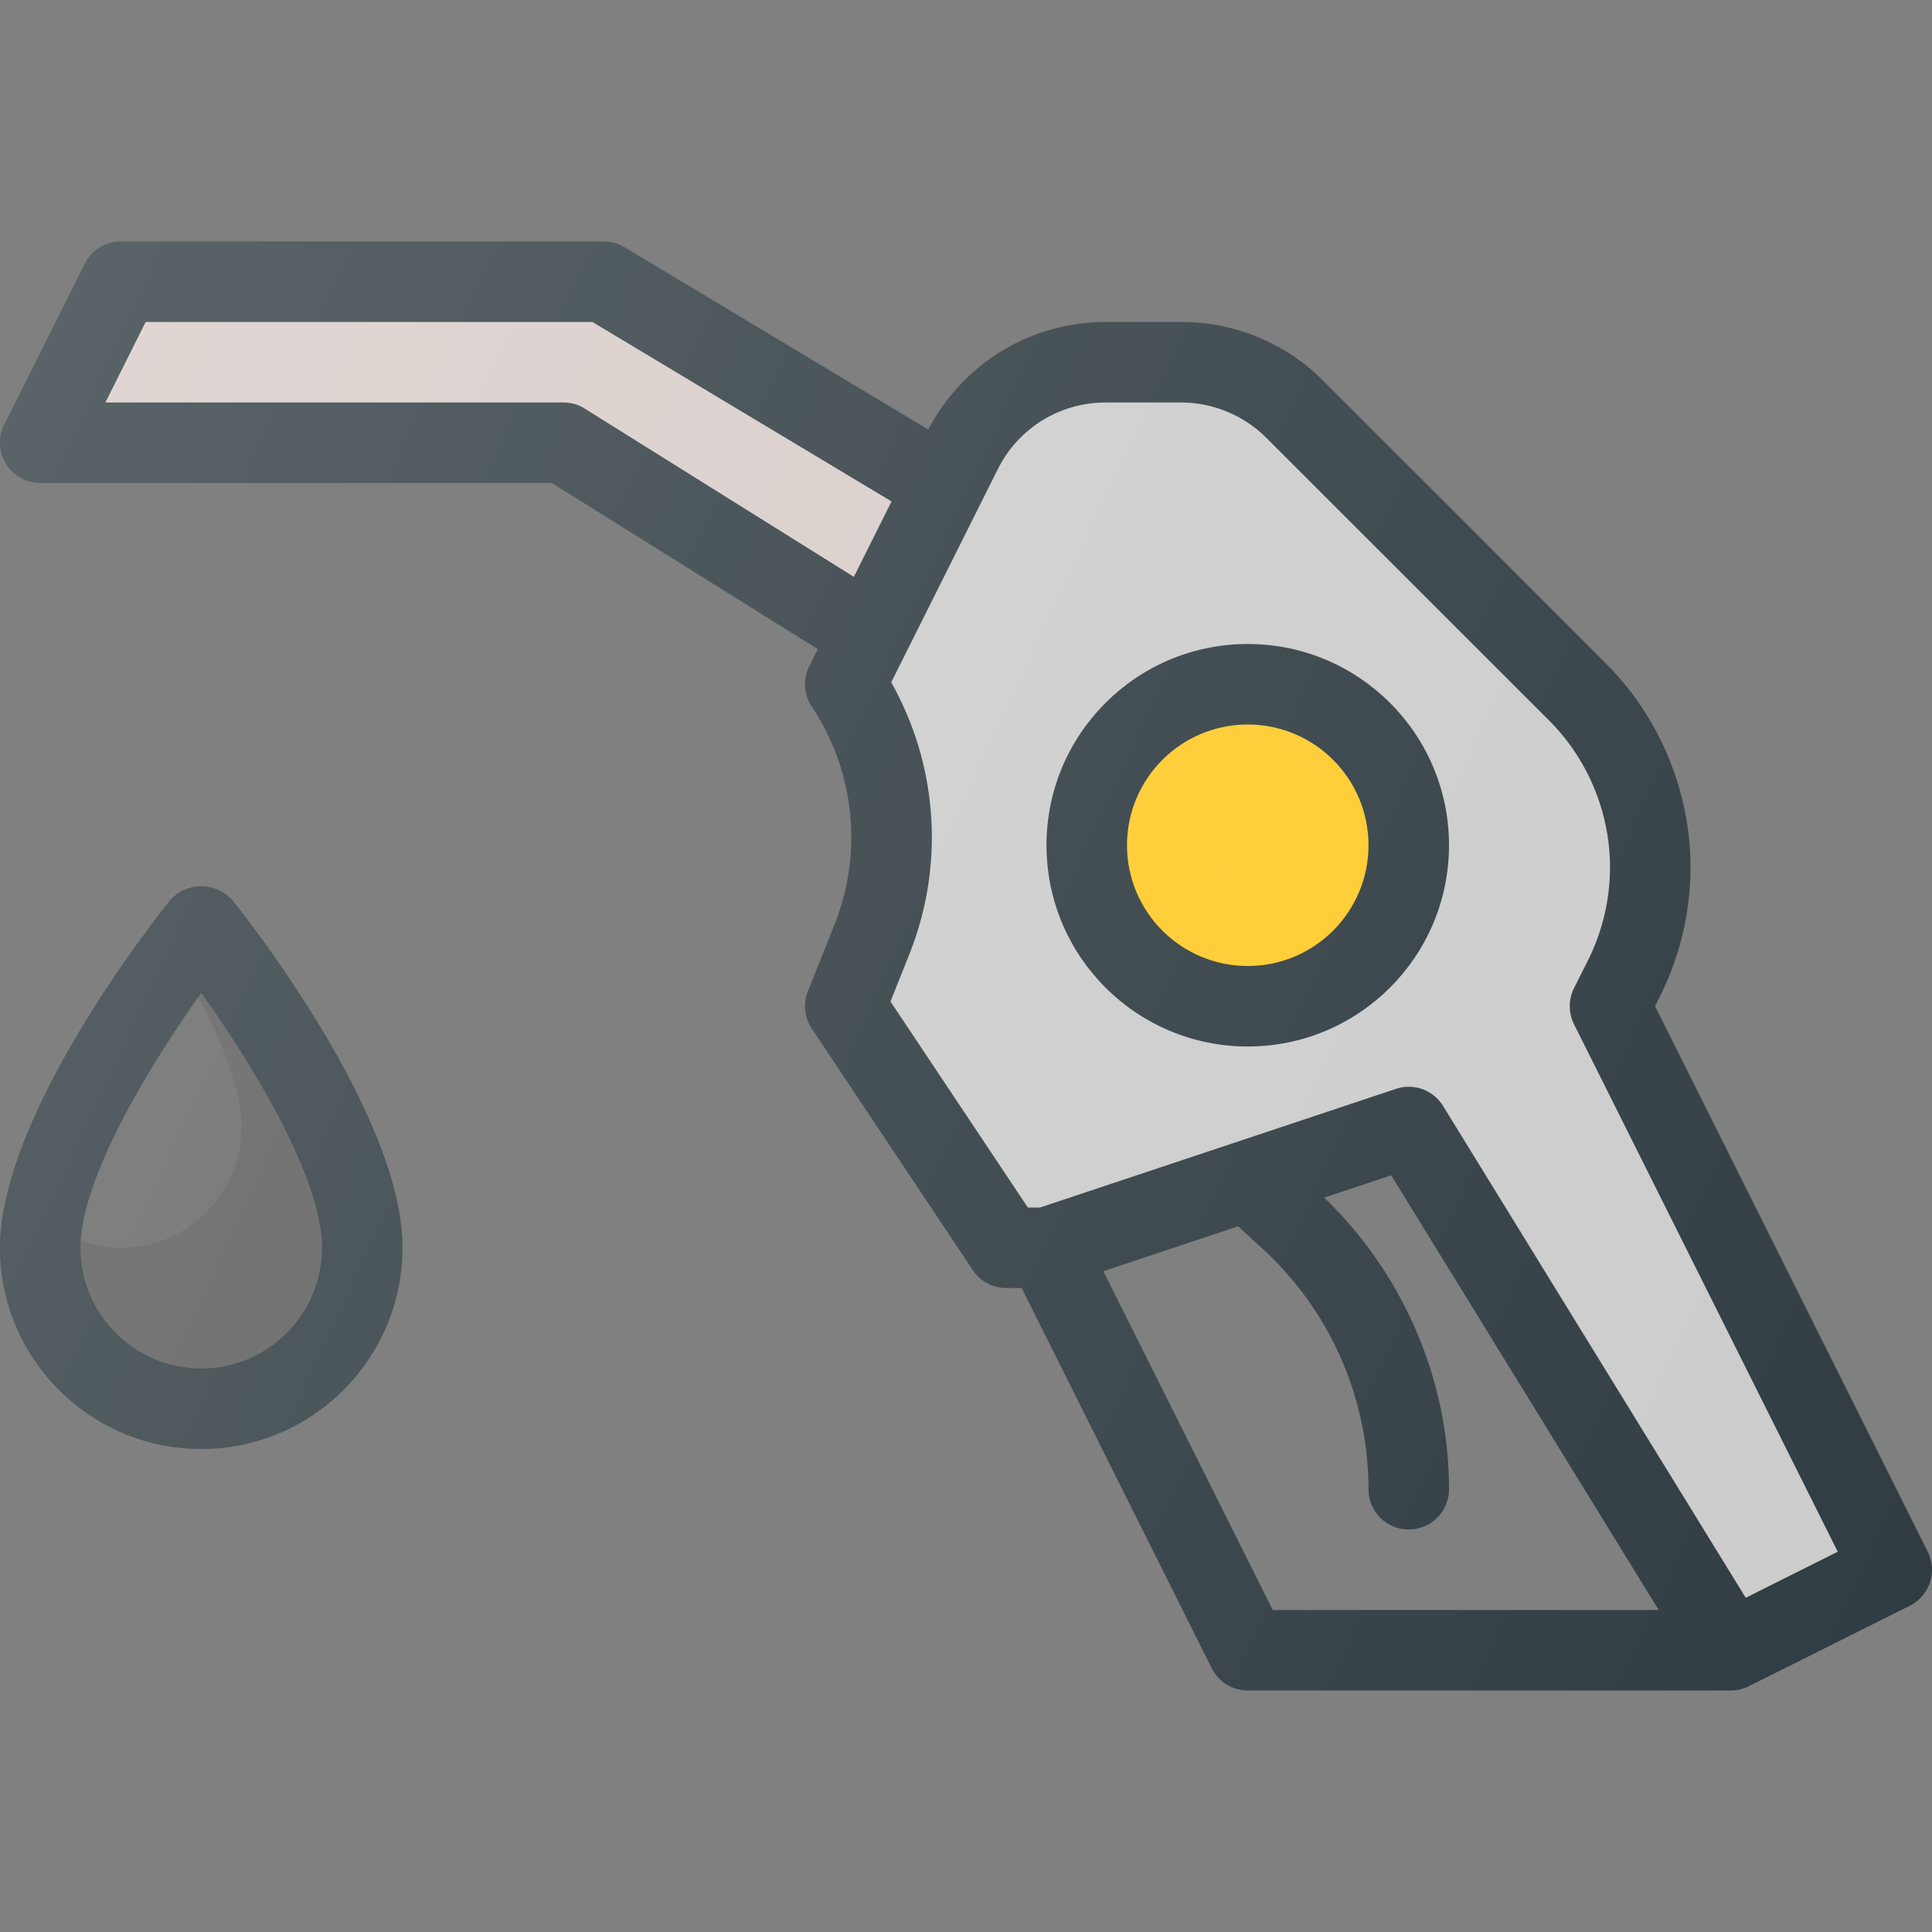 <svg xmlns="http://www.w3.org/2000/svg" viewBox="0 0 24 24"><rect x="0" y="0" width="24" height="24" fill="#808080" stroke="none"/><path fill="#303C42" d="M23.947 19.276L20.56 12.5l.063-.127a3.595 3.595 0 0 0 .377-1.6c0-.94-.382-1.861-1.047-2.527L16.44 4.732A2.484 2.484 0 0 0 14.672 4h-.936c-.934 0-1.77.513-2.205 1.336L7.757 3.071A.494.494 0 0 0 7.5 3h-6a.5.5 0 0 0-.447.276l-1 2A.501.501 0 0 0 .5 6h6.356l3.303 2.064-.106.212a.5.5 0 0 0 .031.501c.535.803.64 1.816.282 2.711l-.33.826a.5.5 0 0 0 .048.463l2 3A.5.5 0 0 0 12.5 16h.191l2.362 4.724A.5.5 0 0 0 15.5 21h6a.502.502 0 0 0 .224-.053l2-1a.5.5 0 0 0 .223-.67zM15.81 20l-2.104-4.208 1.674-.558.309.283A4.057 4.057 0 0 1 17 18.5a.5.5 0 1 0 1 0c0-1.367-.57-2.675-1.55-3.623l.832-.277 3.323 5.4H15.81z"/><path fill="#CCC" d="M21.686 19.848l-3.76-6.11a.5.5 0 0 0-.584-.212L12.919 15h-.151l-1.706-2.559.232-.581a3.922 3.922 0 0 0-.223-3.384l1.324-2.647c.255-.511.77-.829 1.341-.829h.936c.394 0 .781.16 1.06.44l3.514 3.513c.48.48.754 1.143.754 1.82 0 .398-.094.797-.271 1.152l-.176.35a.502.502 0 0 0 0 .449l3.276 6.552-1.143.572z"/><circle cx="15.5" cy="10.5" r="2.5" fill="#303C42"/><circle cx="15.5" cy="10.5" r="1.5" fill="#FFCA28"/><path fill="#303C42" d="M2.11 11.188C1.893 11.457 0 13.872 0 15.5 0 16.878 1.121 18 2.5 18S5 16.878 5 15.5c0-1.628-1.894-4.042-2.11-4.313a.518.518 0 0 0-.78 0z"/><path fill="#666" d="M2.5 17c-.827 0-1.5-.673-1.5-1.5 0-.872.88-2.298 1.5-3.167.62.868 1.5 2.294 1.5 3.167 0 .827-.673 1.5-1.5 1.5z"/><path d="M2.5 12.333l-.035.05C2.771 12.968 3 13.556 3 14c0 .827-.673 1.5-1.5 1.5-.173 0-.336-.035-.49-.09-.002.03-.01.062-.01.09 0 .827.673 1.5 1.5 1.5S4 16.327 4 15.5c0-.873-.88-2.3-1.5-3.167z" opacity=".1"/><path fill="#D7CCC8" d="M7.265 5.076A.497.497 0 0 0 7 5H1.309l.5-1H7.36l3.715 2.229-.468.937-3.343-2.09z"/><linearGradient id="a" x1="-.615" x2="24.545" y1="6.709" y2="18.441" gradientUnits="userSpaceOnUse"><stop offset="0" stop-color="#FFF" stop-opacity=".2"/><stop offset="1" stop-color="#FFF" stop-opacity="0"/></linearGradient><path fill="url(#a)" d="M23.947 19.276L20.56 12.5l.063-.127a3.595 3.595 0 0 0 .377-1.6c0-.94-.382-1.861-1.047-2.527L16.44 4.732A2.484 2.484 0 0 0 14.672 4h-.936c-.934 0-1.77.513-2.205 1.336L7.757 3.071A.494.494 0 0 0 7.5 3h-6a.5.5 0 0 0-.447.276l-1 2A.501.501 0 0 0 .5 6h6.356l3.303 2.064-.106.212a.5.5 0 0 0 .031.501c.535.803.64 1.816.282 2.711l-.33.826a.5.5 0 0 0 .048.463l2 3A.5.5 0 0 0 12.5 16h.191l2.362 4.724A.5.5 0 0 0 15.5 21h6a.502.502 0 0 0 .224-.053l2-1a.5.5 0 0 0 .223-.67zM15.81 20l-2.104-4.208 1.674-.558.309.283A4.057 4.057 0 0 1 17 18.5a.5.5 0 1 0 1 0c0-1.367-.57-2.675-1.55-3.623l.832-.277 3.323 5.4H15.81zm-13.7-8.813C1.894 11.457 0 13.873 0 15.5 0 16.878 1.121 18 2.5 18S5 16.878 5 15.5c0-1.628-1.894-4.042-2.11-4.313a.518.518 0 0 0-.78 0z"/></svg>
